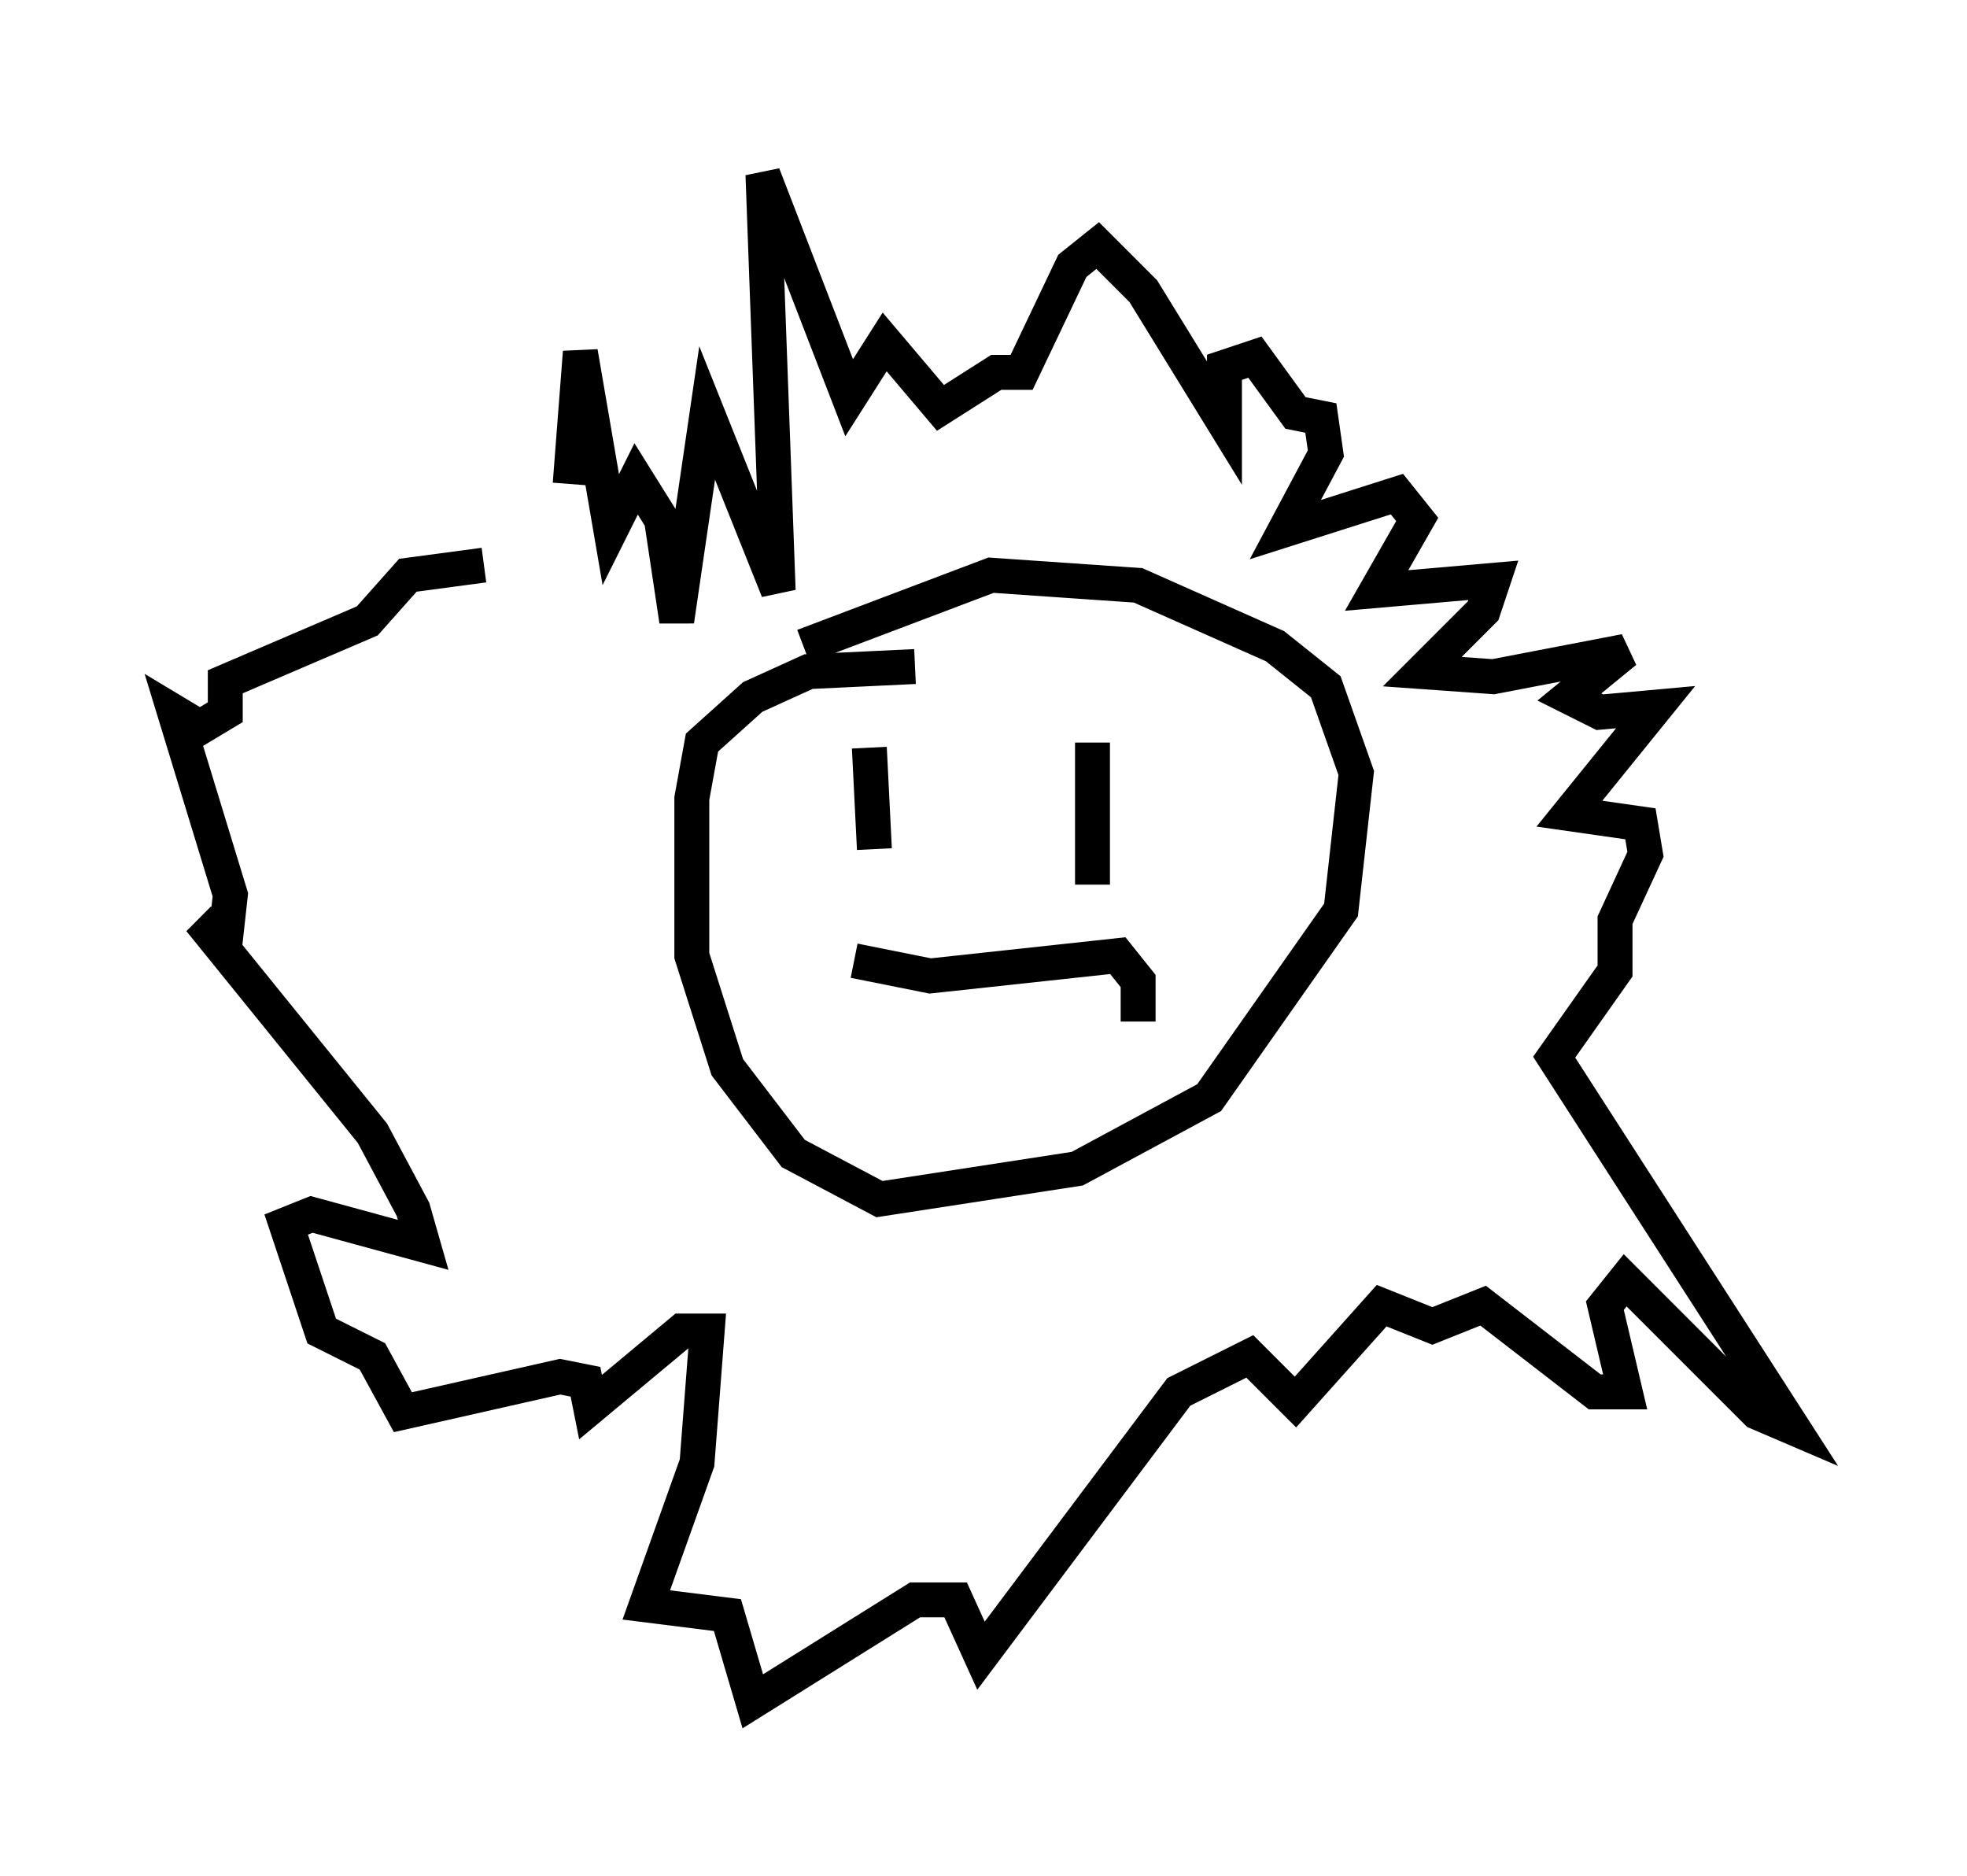 <?xml version="1.0" encoding="utf-8" ?>
<svg baseProfile="full" height="53.721" version="1.1" width="56.335" xmlns="http://www.w3.org/2000/svg" xmlns:ev="http://www.w3.org/2001/xml-events" xmlns:xlink="http://www.w3.org/1999/xlink"><defs /><rect fill="white" height="53.721" width="56.335" x="0" y="0" /><path d="M15.458, 16.475 m0.872, -2.615 l0.291, -3.777 0.872, 5.084 l0.726, -1.453 0.726, 1.162 l0.436, 2.905 0.872, -5.955 l2.034, 5.084 -0.436, -11.911 l2.469, 6.391 1.017, -1.598 l1.598, 1.888 1.598, -1.017 l0.726, 0.0 1.453, -3.05 l0.726, -0.581 1.307, 1.307 l2.324, 3.777 0.0, -1.598 l0.872, -0.291 1.162, 1.598 l0.726, 0.145 0.145, 1.017 l-1.162, 2.179 3.196, -1.017 l0.581, 0.726 -1.162, 2.034 l3.341, -0.291 -0.291, 0.872 l-1.743, 1.743 2.034, 0.145 l3.777, -0.726 -1.598, 1.307 l0.872, 0.436 1.598, -0.145 l-2.469, 3.05 2.034, 0.291 l0.145, 0.872 -0.872, 1.888 l0.0, 1.453 -1.743, 2.469 l6.827, 10.603 -1.017, -0.436 l-3.777, -3.777 -0.581, 0.726 l0.581, 2.469 -0.872, 0.0 l-3.196, -2.469 -1.453, 0.581 l-1.453, -0.581 -2.469, 2.76 l-1.307, -1.307 -2.034, 1.017 l-5.665, 7.553 -0.726, -1.598 l-1.162, 0.0 -4.648, 2.905 l-0.726, -2.469 -2.324, -0.291 l1.453, -4.067 0.291, -3.777 l-0.726, 0.0 -2.615, 2.179 l-0.145, -0.726 -0.726, -0.145 l-4.503, 1.017 -0.872, -1.598 l-1.453, -0.726 -1.017, -3.05 l0.726, -0.291 3.196, 0.872 l-0.291, -1.017 -1.162, -2.179 l-4.939, -6.101 0.726, 0.581 l0.145, -1.307 -1.598, -5.229 l0.726, 0.436 0.726, -0.436 l0.0, -0.872 4.067, -1.743 l1.162, -1.307 2.179, -0.291 m12.346, 2.905 l-3.05, 0.145 -1.598, 0.726 l-1.453, 1.307 -0.291, 1.598 l0.0, 4.503 1.017, 3.196 l1.888, 2.469 2.469, 1.307 l5.665, -0.872 3.777, -2.034 l3.777, -5.374 0.436, -3.922 l-0.872, -2.469 -1.453, -1.162 l-3.922, -1.743 -4.212, -0.291 l-5.374, 2.034 m1.888, 2.905 l0.145, 2.905 m6.246, -3.05 l0.0, 4.067 m-6.827, 2.179 l2.179, 0.436 5.374, -0.581 l0.581, 0.726 0.0, 1.162 " fill="none" stroke="black" stroke-width="1" /></svg>